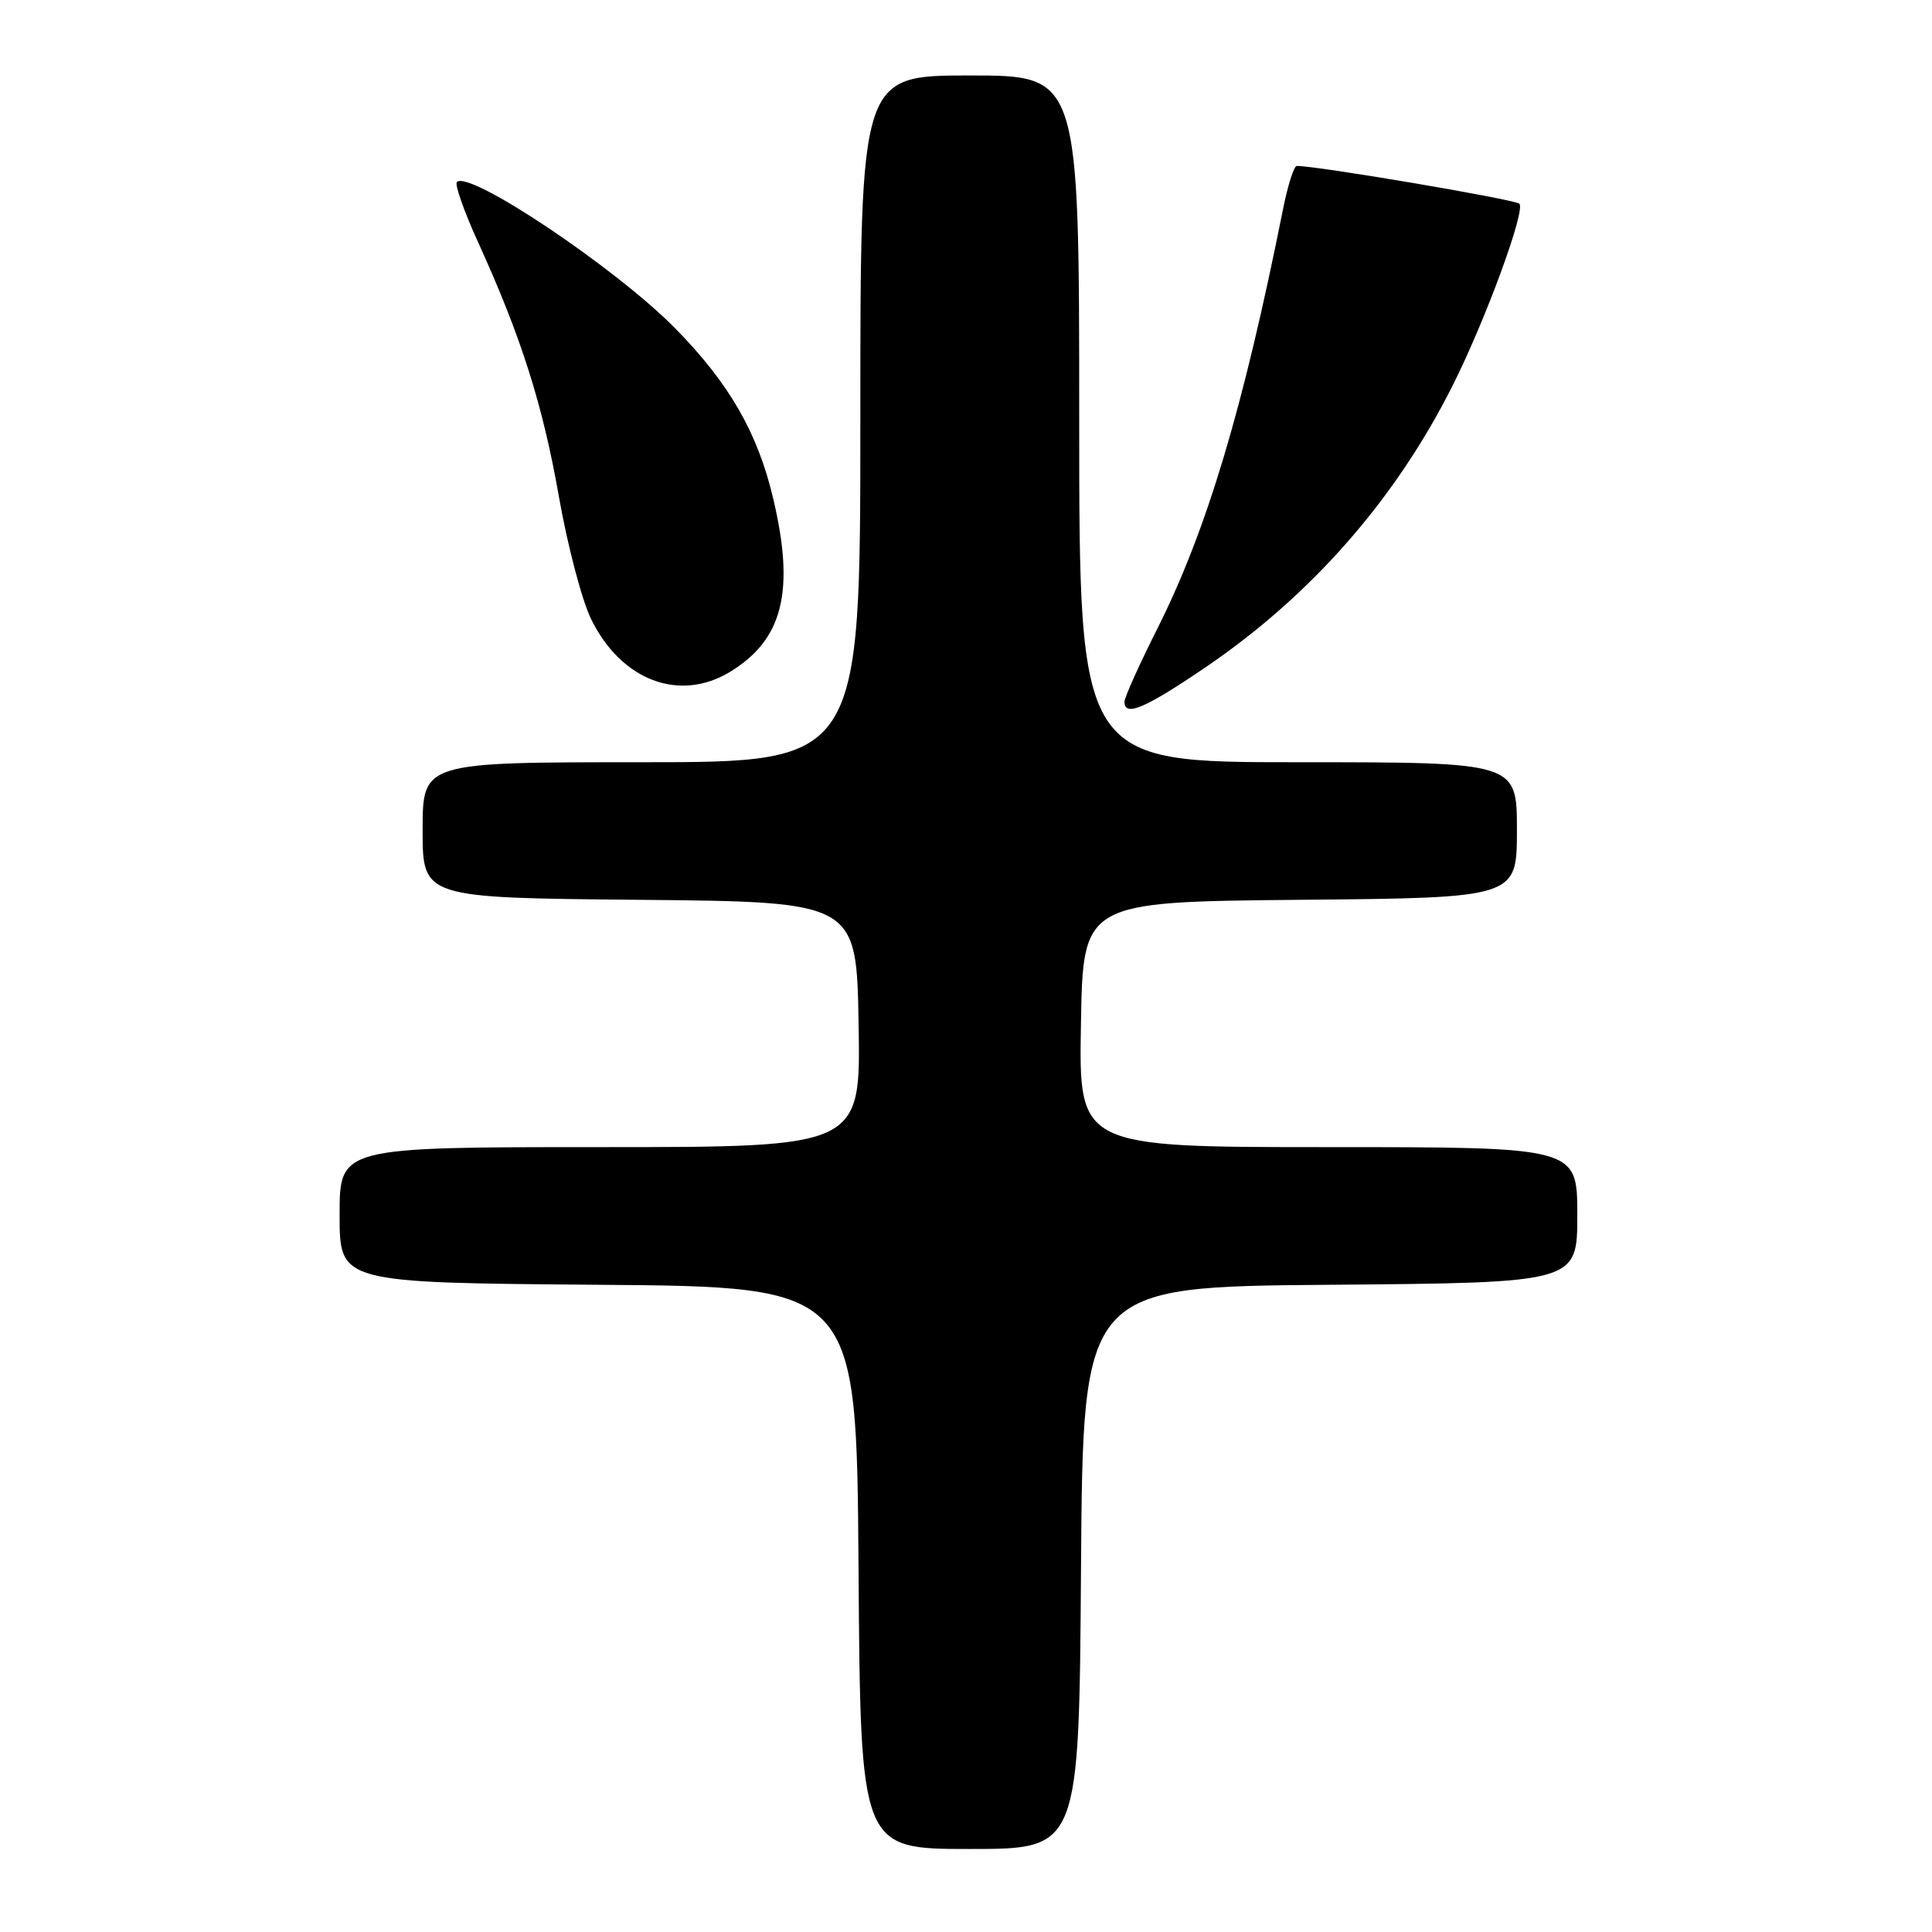 <?xml version="1.0" encoding="UTF-8" standalone="no"?>
<!DOCTYPE svg PUBLIC "-//W3C//DTD SVG 1.1//EN" "http://www.w3.org/Graphics/SVG/1.1/DTD/svg11.dtd" >
<svg xmlns="http://www.w3.org/2000/svg" xmlns:xlink="http://www.w3.org/1999/xlink" version="1.1" viewBox="0 0 256 256">
 <g >
 <path fill="currentColor"
d=" M 143.24 207.75 C 143.50 170.50 143.50 170.50 176.25 170.24 C 209.00 169.97 209.00 169.97 209.00 160.99 C 209.00 152.00 209.00 152.00 175.98 152.00 C 142.95 152.00 142.95 152.00 143.23 135.75 C 143.50 119.50 143.50 119.50 172.25 119.23 C 201.00 118.97 201.00 118.97 201.00 109.98 C 201.00 101.00 201.00 101.00 172.00 101.00 C 143.00 101.00 143.00 101.00 143.00 55.50 C 143.00 10.00 143.00 10.00 128.50 10.00 C 114.00 10.00 114.00 10.00 114.00 55.50 C 114.00 101.00 114.00 101.00 85.00 101.00 C 56.00 101.00 56.00 101.00 56.00 109.98 C 56.00 118.97 56.00 118.97 84.75 119.23 C 113.50 119.50 113.50 119.50 113.77 135.75 C 114.05 152.00 114.05 152.00 79.52 152.00 C 45.00 152.00 45.00 152.00 45.00 160.99 C 45.00 169.97 45.00 169.97 79.25 170.24 C 113.50 170.50 113.50 170.50 113.76 207.75 C 114.02 245.00 114.02 245.00 128.50 245.00 C 142.98 245.00 142.98 245.00 143.24 207.75 Z  M 159.64 88.49 C 173.72 78.93 184.88 66.22 192.49 51.07 C 196.87 42.35 202.20 27.80 201.32 26.99 C 200.66 26.41 174.41 21.95 171.82 21.99 C 171.45 22.00 170.63 24.59 170.00 27.75 C 164.74 54.10 159.91 70.23 153.39 83.23 C 150.97 88.03 149.00 92.42 149.00 92.98 C 149.00 95.02 151.66 93.90 159.64 88.49 Z  M 96.76 89.01 C 103.75 84.74 105.35 78.34 102.46 66.09 C 100.40 57.33 96.62 50.78 89.45 43.49 C 81.58 35.50 62.17 22.50 60.54 24.12 C 60.23 24.44 61.50 28.04 63.36 32.12 C 69.06 44.63 71.92 53.63 74.06 65.82 C 75.19 72.24 77.10 79.52 78.31 82.00 C 82.29 90.17 90.03 93.11 96.76 89.01 Z "/>
</g>
</svg>